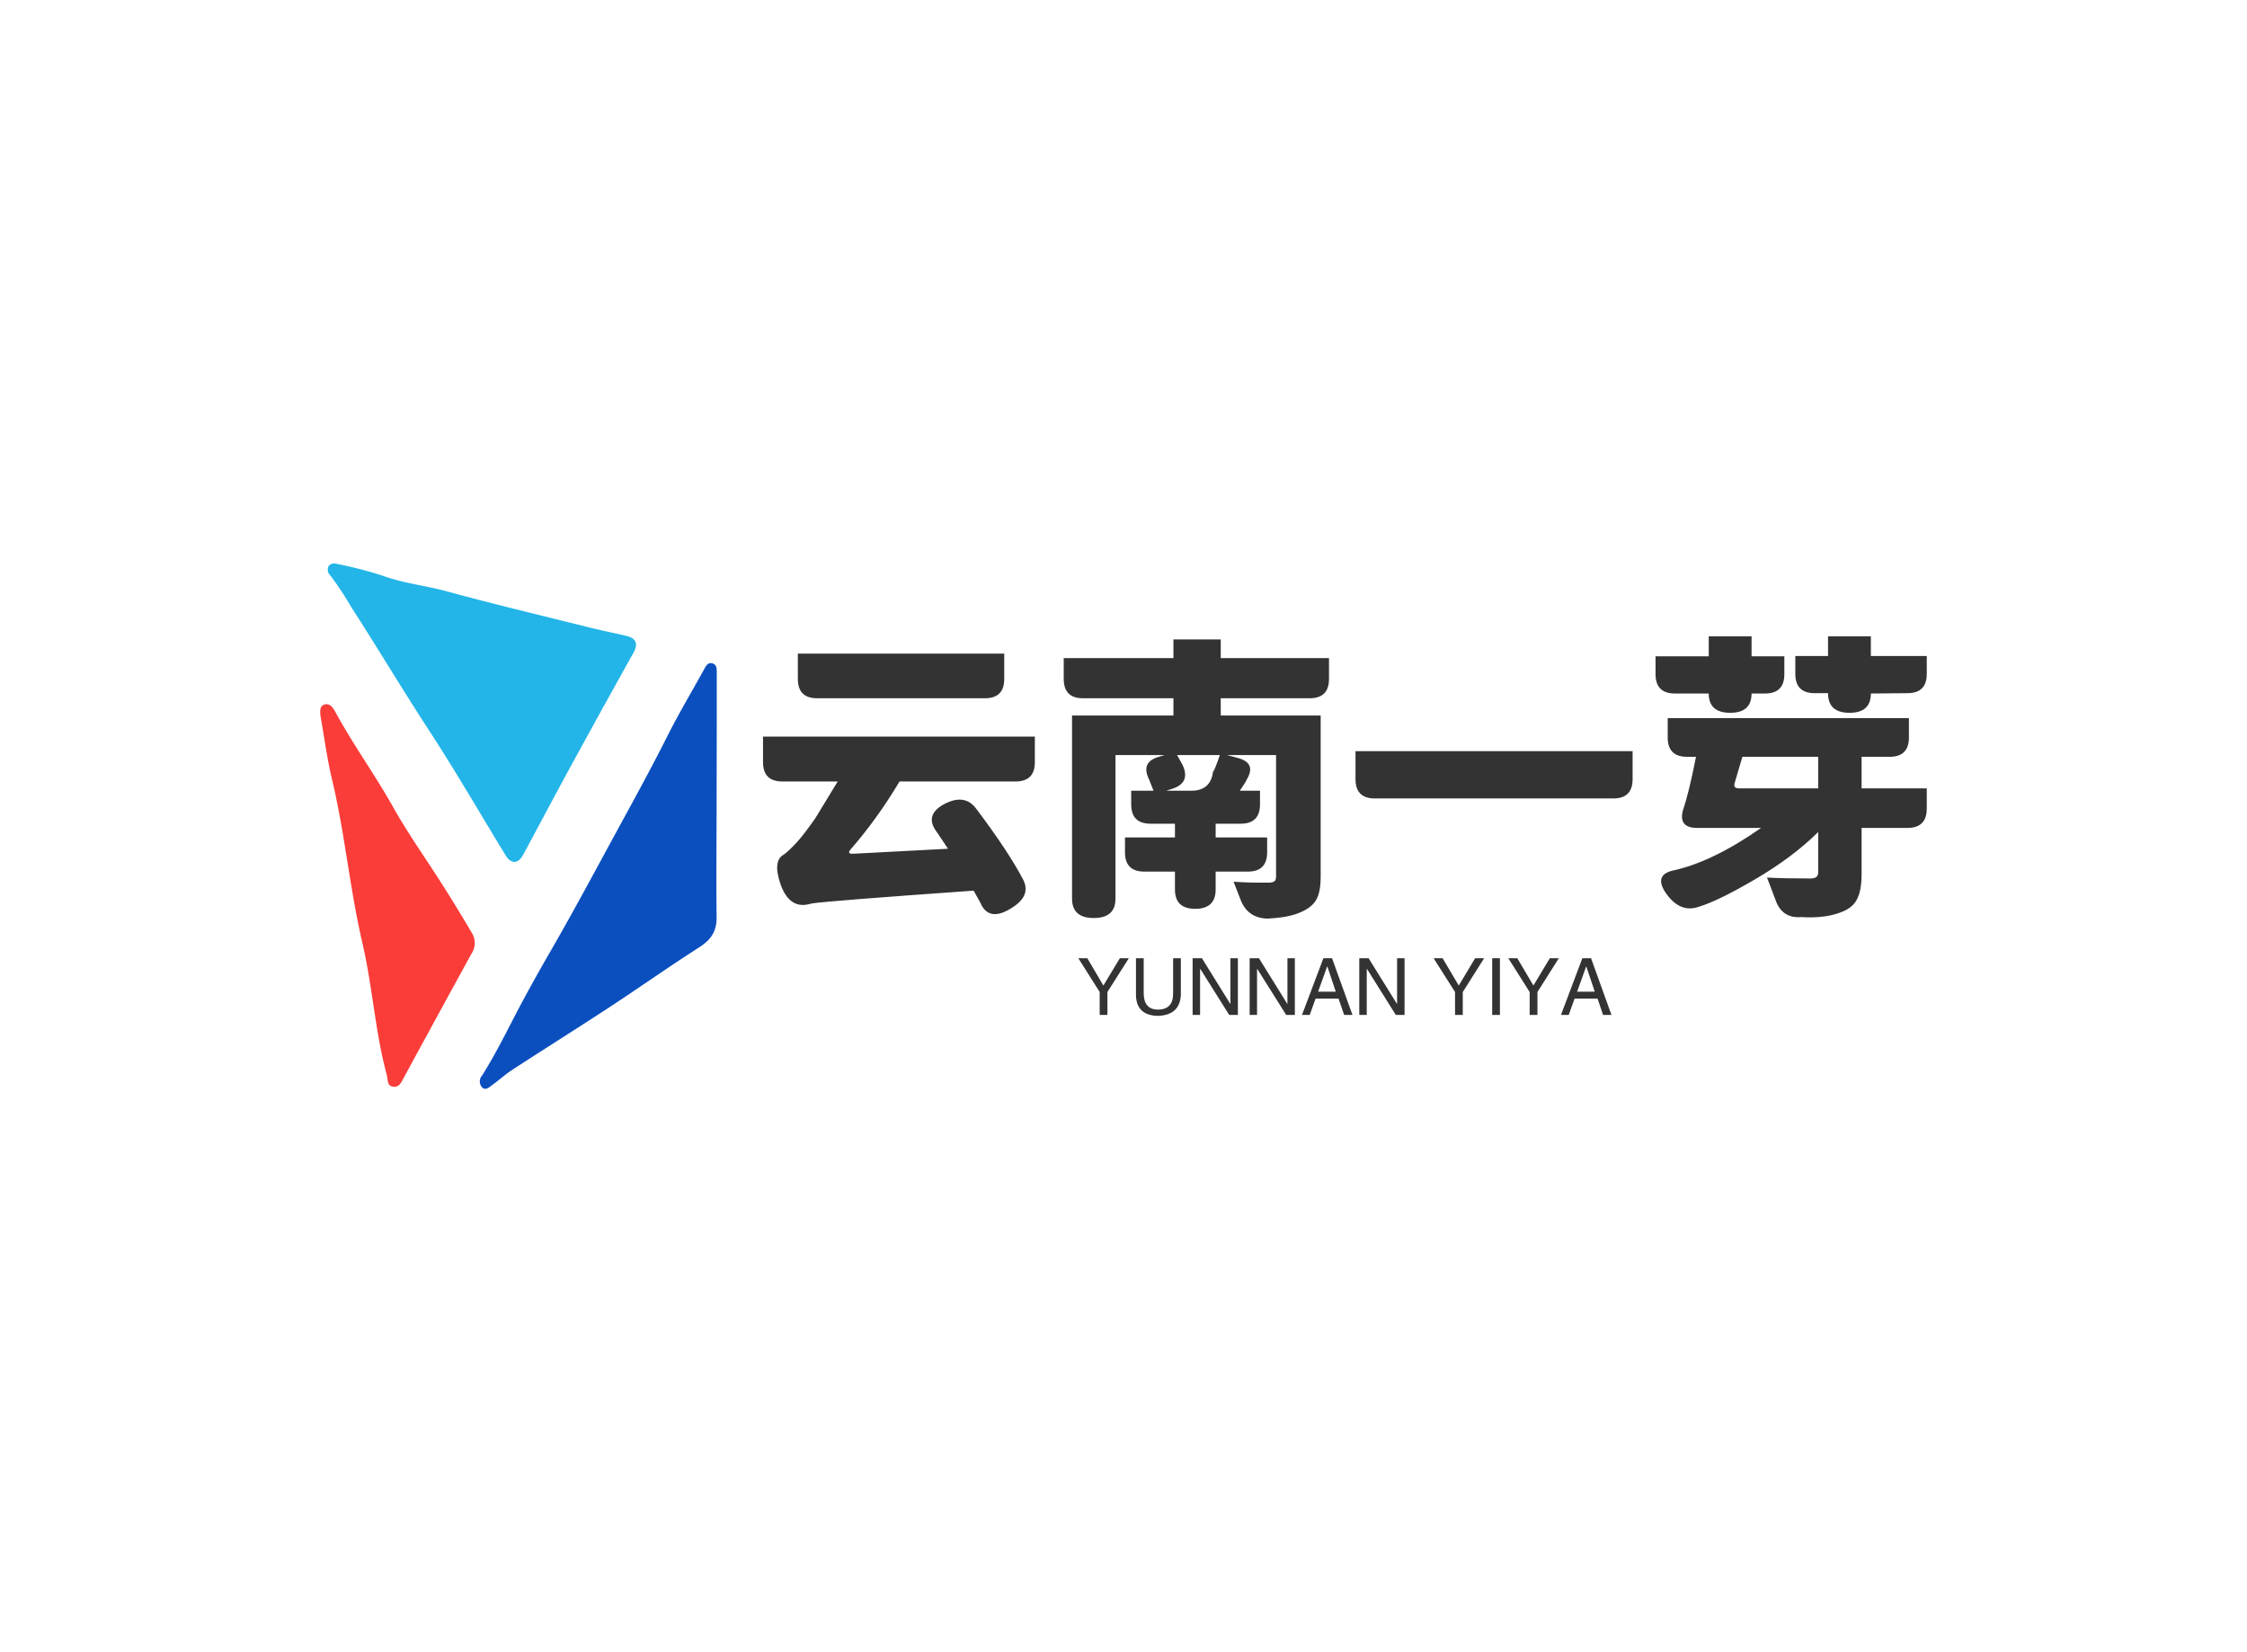 <svg data-v-0dd9719b="" version="1.0" xmlns="http://www.w3.org/2000/svg" xmlns:xlink="http://www.w3.org/1999/xlink" width="100%" height="100%" viewBox="0 0 340 250" preserveAspectRatio="xMidYMid meet" color-interpolation-filters="sRGB" style="margin: auto;"> <rect data-v-0dd9719b="" x="0" y="0" width="100%" height="100%" fill="#fff" fill-opacity="1" class="background"></rect> <rect data-v-0dd9719b="" x="0" y="0" width="100%" height="100%" fill="url(#watermark)" fill-opacity="1" class="watermarklayer"></rect> <g data-v-0dd9719b="" fill="#333" class="icon-text-wrapper icon-svg-group iconsvg" transform="translate(48.455,85.252)"><g class="iconsvg-imagesvg" transform="translate(0,0)"><g><rect fill="#333" fill-opacity="0" stroke-width="2" x="0" y="0" width="60" height="79.495" class="image-rect"></rect> <svg x="0" y="0" width="60" height="79.495" filtersec="colorsb3189734802" class="image-svg-svg primary" style="overflow: visible;"><svg xmlns="http://www.w3.org/2000/svg" viewBox="-0.018 -0.011 78.858 104.48"><title>资源 100</title><path d="M2.89 0a83.45 83.45 0 0 1 9.27 2.35c4.1 1.53 8.43 2 12.61 3.09C34.14 8 43.56 10.25 53 12.6c2.55.64 5.13 1.17 7.7 1.76 2.17.5 2.58 1.59 1.52 3.5q-6.3 11.27-12.47 22.57c-3.18 5.83-6.28 11.7-9.45 17.57-1 1.8-2.42 1.79-3.48 0-5.06-8.28-9.91-16.7-15.22-24.83S11.44 16.85 6.22 8.79A65.87 65.87 0 0 0 2 2.39 1.55 1.55 0 0 1 1.66.51 1.34 1.34 0 0 1 2.89 0z" fill="#23b5e8"></path><path d="M78.81 46.9c0 7.84-.09 15.69 0 23.53 0 2.86-1.21 4.47-3.51 5.94-5.94 3.8-11.7 7.87-17.59 11.74-6.46 4.23-13 8.34-19.48 12.55-1.42.92-2.68 2.08-4.06 3.08-.59.43-1.29 1.12-2 .45a1.76 1.76 0 0 1 0-2.36c2.37-3.75 4.36-7.69 6.39-11.62 2.38-4.6 4.92-9.13 7.51-13.61 4.24-7.36 8.25-14.85 12.31-22.3 3.56-6.56 7.19-13.11 10.55-19.79 2.32-4.64 5-9.11 7.49-13.64.33-.61.76-1.26 1.58-1s.83 1 .84 1.71v11.51z" fill="#0b4fbf"></path><path d="M0 30.13c0-.62-.2-1.7.75-2.05 1.1-.4 1.79.61 2.2 1.37 3.56 6.59 8 12.66 11.64 19.2 3 5.31 6.57 10.3 9.84 15.47q3 4.74 5.84 9.58a3.79 3.79 0 0 1-.2 3.89q-6.75 12.3-13.45 24.64c-.48.89-.9 2-2.15 1.83s-1-1.42-1.24-2.3c-2.34-8.63-2.84-17.63-4.86-26.28-2.5-10.72-3.47-21.68-6-32.37C1.35 38.91.8 34.6 0 30.13z" fill="#fa3d39"></path></svg></svg> <!----></g></g> <g transform="translate(67,11.034)"><g data-gra="path-name" fill-rule="" class="tp-name iconsvg-namesvg" transform="translate(0,0)"><g transform="scale(1)"><g><path d="M7.2-35.87L38.43-35.87 38.43-32.04Q38.43-29.11 35.5-29.11L35.5-29.11 10.13-29.11Q7.2-29.11 7.2-32.04L7.2-32.04 7.2-35.87ZM43.06-23.31L43.06-19.44Q43.06-16.52 40.14-16.52L40.14-16.52 22.59-16.52Q19.26-10.93 15.16-6.21L15.16-6.21Q14.63-5.58 15.48-5.58L15.48-5.58 29.92-6.34 28.35-8.69 28.04-9.13Q26.41-11.56 29.43-13.14L29.43-13.14Q32.49-14.71 34.2-12.38L34.2-12.38Q39.02-5.98 41.22-1.8L41.22-1.8Q42.66 0.77 39.42 2.7L39.42 2.7Q36.23 4.68 34.92 2.07L34.92 2.07Q35.05 2.21 33.8 0L33.8 0Q11.65 1.57 9.36 1.93L9.36 1.93 8.78 2.07Q5.89 2.7 4.59-0.94L4.59-0.94Q3.33-4.59 5.13-5.49L5.13-5.49Q5.94-6.12 7.02-7.29 8.1-8.46 9.86-10.98L9.86-10.98 13.23-16.52 4.86-16.52Q1.93-16.52 1.93-19.44L1.93-19.44 1.93-23.31 43.06-23.31ZM62.95-15.12L66.73-15.12Q69.66-15.12 70.02-18L70.02-18Q70.2-18.04 71.06-20.52L71.06-20.52 64.58-20.52 65.43-18.99Q66.64-16.34 63.9-15.43L63.9-15.43 62.95-15.12ZM87.57-35.19L87.57-32.04Q87.57-29.11 84.64-29.11L84.64-29.11 71.19-29.11 71.19-26.5 86.31-26.5 86.31-2.11Q86.31 0.14 85.68 1.3L85.68 1.3Q85.09 2.48 83.25 3.28L83.25 3.28Q81.45 4.09 78.16 4.23L78.16 4.23Q75.24 4.09 74.2 1.4L74.2 1.4 73.13-1.35Q74.38-1.26 76.23-1.21L76.23-1.21Q78.12-1.21 78.62-1.21L78.62-1.21Q79.11-1.26 79.34-1.44L79.34-1.44Q79.56-1.67 79.56-2.16L79.56-2.16 79.56-20.52 72.13-20.52 73.8-20.07Q76.63-19.3 75.11-16.79L75.11-16.79Q75.06-16.56 74.07-15.12L74.07-15.12 77.13-15.12 77.13-13.05Q77.13-10.13 74.2-10.13L74.2-10.13 70.42-10.13 70.42-8.05 78.21-8.05 78.21-5.8Q78.21-2.88 75.28-2.88L75.28-2.88 70.42-2.88 70.42-0.18Q70.42 2.75 67.32 2.75L67.32 2.75Q64.26 2.75 64.26-0.18L64.26-0.18 64.26-2.88 59.63-2.88Q56.7-2.88 56.7-5.8L56.7-5.8 56.7-8.05 64.26-8.05 64.26-10.13 60.57-10.13Q57.64-10.13 57.64-13.05L57.64-13.05 57.64-15.12 61.02-15.12 60.34-16.83Q59.04-19.48 61.83-20.25L61.83-20.25 62.69-20.52 55.26-20.52 55.26 1.21Q55.26 4.14 51.98 4.14 48.69 4.14 48.69 1.21L48.69 1.21 48.69-26.5 64.03-26.5 64.03-29.11 50.35-29.11Q47.43-29.11 47.43-32.04L47.43-32.04 47.43-35.19 64.03-35.19 64.03-38.02 71.19-38.02 71.19-35.19 87.57-35.19ZM91.58-16.88L91.58-21.11 133.51-21.11 133.51-16.88Q133.51-13.95 130.59-13.95L130.59-13.95 94.5-13.95Q91.58-13.95 91.58-16.88L91.58-16.88ZM151.51-29.83Q151.51-26.91 148.28-26.91 145.03-26.91 145.03-29.83L145.03-29.83 139.91-29.83Q136.98-29.83 136.98-32.76L136.98-32.76 136.98-35.46 145.03-35.46 145.03-38.48 151.51-38.48 151.51-35.46 156.47-35.46 156.47-32.76Q156.47-29.83 153.54-29.83L153.54-29.83 151.51-29.83ZM161.59-15.48L161.59-20.25 150.12-20.25 148.95-16.29Q148.72-15.48 149.58-15.48L149.58-15.48 161.59-15.48ZM172.39-20.25L168.16-20.25 168.16-15.48 178.02-15.48 178.02-12.42Q178.02-9.49 175.09-9.49L175.09-9.49 168.16-9.49 168.16-2.61Q168.16-0.14 167.53 1.17L167.53 1.17Q166.91 2.52 165.24 3.19L165.24 3.19Q162.76 4.23 159.03 4L159.03 4Q156.15 4.23 155.16 1.48L155.16 1.48 153.85-1.98Q156.33-1.84 160.43-1.84L160.43-1.84Q161.59-1.84 161.59-2.75L161.59-2.75 161.59-8.87Q157.77-5.08 152.1-1.75 146.43 1.57 143.55 2.43L143.55 2.43Q140.81 3.42 138.69 0.58L138.69 0.58Q136.62-2.25 139.46-3.01L139.46-3.01Q145.49-4.27 152.95-9.49L152.95-9.49 143.28-9.49Q140.35-9.49 141.16-12.29L141.16-12.29Q142.02-14.76 143.1-20.25L143.1-20.25 141.75-20.25Q138.82-20.25 138.82-23.18L138.82-23.18 138.82-26.1 175.32-26.1 175.32-23.18Q175.32-20.25 172.39-20.25L172.39-20.25ZM169.56-38.48L169.56-35.5 178.02-35.5 178.02-32.8Q178.02-29.88 175.09-29.88L175.09-29.88 169.56-29.83Q169.56-26.91 166.32-26.91 163.08-26.91 163.08-29.88L163.08-29.88 161.06-29.88Q158.13-29.88 158.13-32.8L158.13-32.8 158.13-35.5 163.08-35.5 163.08-38.48 169.56-38.48Z" transform="translate(-1.93, 38.48)"></path></g> <!----> <!----> <!----> <!----> <!----> <!----> <!----></g></g> <g data-gra="path-slogan" fill-rule="" class="tp-slogan iconsvg-slogansvg" fill="#333" transform="translate(47.71,48.71)"><!----> <!----> <g transform="scale(1, 1)"><g transform="scale(1)"><path d="M7.83-8.58L4.59-3.47L4.59 0L3.42 0L3.42-3.47L0.19-8.58L1.55-8.58L3.98-4.45L6.47-8.58L7.83-8.58ZM14.53-3.19L14.53-8.58L15.70-8.58L15.70-3.05Q15.56 0.05 12.19 0.14L12.19 0.14Q9.05 0.05 8.91-2.86L8.91-2.86L8.91-8.58L10.08-8.58L10.08-3.19Q10.13-0.84 12.23-0.80L12.23-0.80Q14.53-0.84 14.53-3.19L14.53-3.19ZM18.89-8.58L23.20-1.64L23.20-8.58L24.33-8.58L24.33 0L23.02 0L18.66-6.94L18.61-6.94L18.61 0L17.48 0L17.48-8.58L18.89-8.58ZM27.52-8.58L31.83-1.64L31.83-8.58L32.95-8.58L32.95 0L31.64 0L27.28-6.94L27.23-6.94L27.23 0L26.11 0L26.11-8.58L27.52-8.58ZM40.41 0L39.56-2.48L36.09-2.48L35.20 0L34.03 0L37.27-8.58L38.58-8.58L41.67 0L40.41 0ZM37.83-7.31L36.47-3.52L39.14-3.52L37.88-7.31L37.83-7.31ZM44.11-8.58L48.42-1.64L48.42-8.58L49.55-8.58L49.55 0L48.23 0L43.88-6.94L43.83-6.94L43.83 0L42.70 0L42.70-8.58L44.11-8.58ZM61.59-8.58L58.36-3.47L58.36 0L57.19 0L57.19-3.47L53.95-8.58L55.31-8.58L57.75-4.45L60.23-8.58L61.59-8.58ZM62.81-8.58L63.98-8.58L63.98 0L62.81 0L62.81-8.58ZM72.89-8.58L69.66-3.47L69.66 0L68.48 0L68.48-3.47L65.25-8.58L66.61-8.58L69.05-4.45L71.53-8.58L72.89-8.58ZM79.59 0L78.75-2.48L75.28-2.48L74.39 0L73.22 0L76.45-8.58L77.77-8.58L80.86 0L79.59 0ZM77.02-7.31L75.66-3.52L78.33-3.52L77.06-7.31L77.02-7.31Z" transform="translate(-0.188, 8.578)"></path></g></g></g></g></g><defs v-gra="od"></defs></svg>